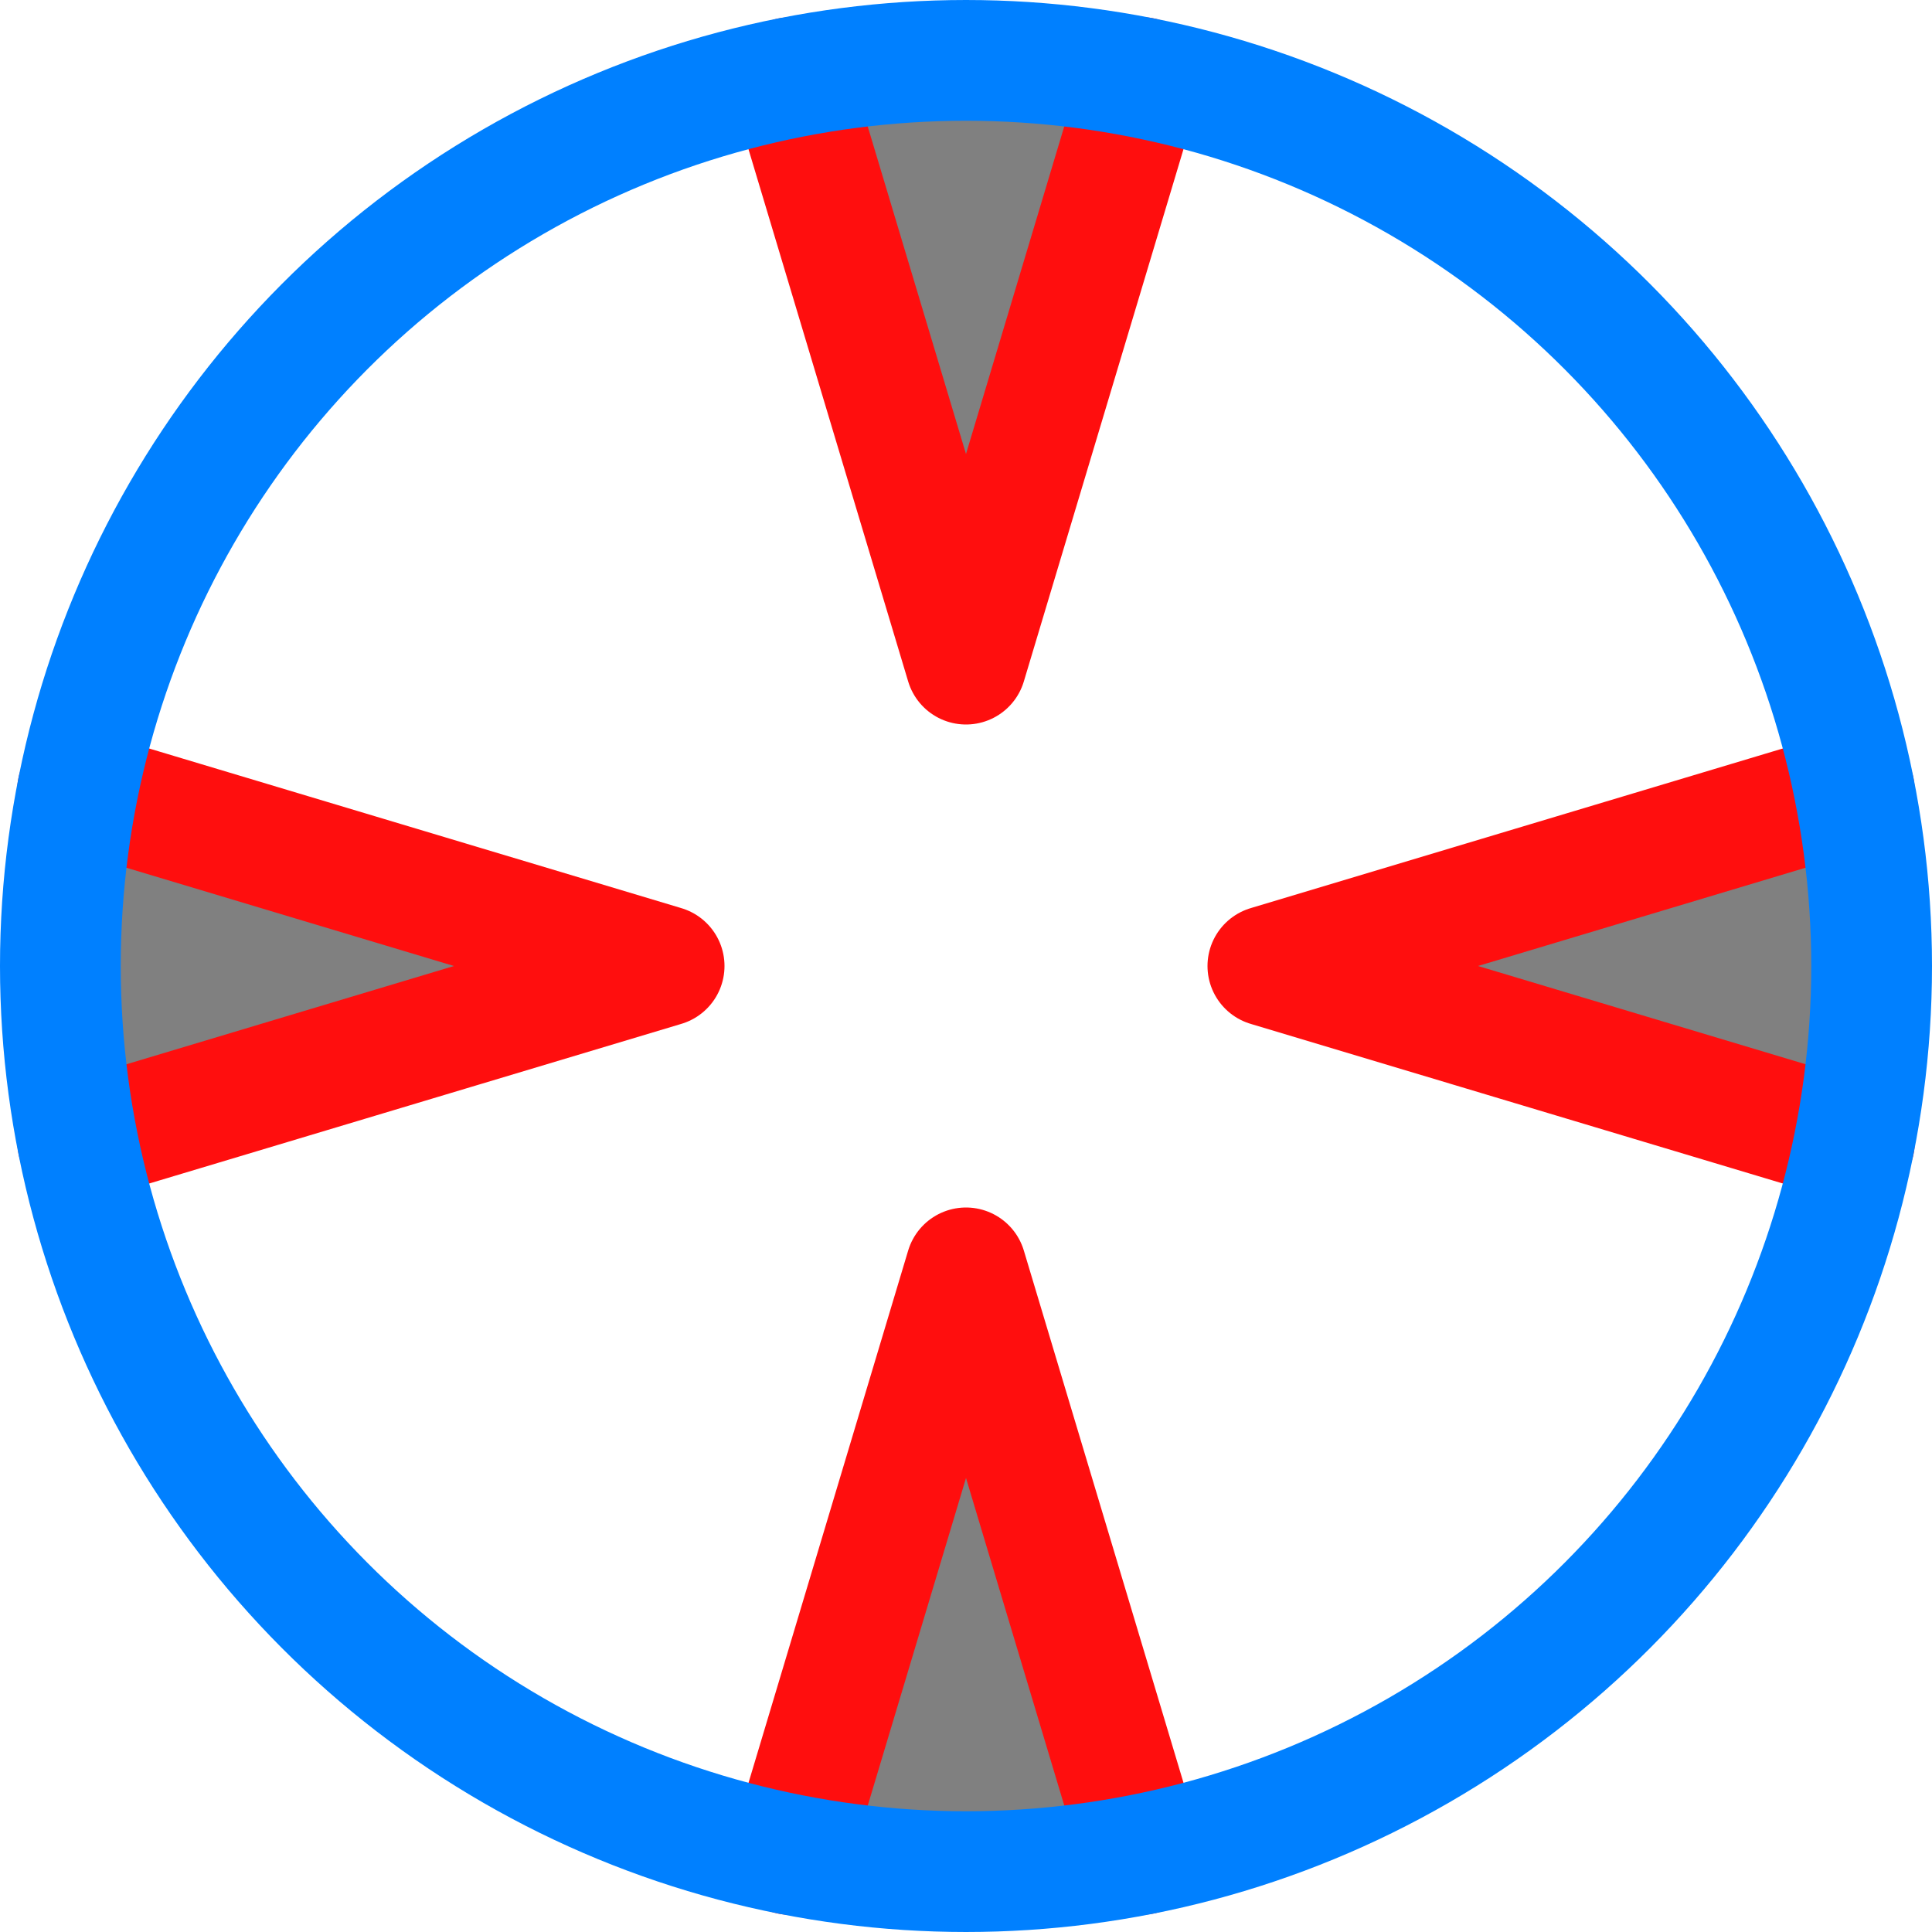 <?xml version="1.0" encoding="UTF-8" standalone="no"?>
<svg
   xmlns:dc="http://purl.org/dc/elements/1.1/"
   xmlns:cc="http://creativecommons.org/ns#"
   xmlns:rdf="http://www.w3.org/1999/02/22-rdf-syntax-ns#"
   xmlns:svg="http://www.w3.org/2000/svg"
   xmlns="http://www.w3.org/2000/svg"
   xmlns:sodipodi="http://sodipodi.sourceforge.net/DTD/sodipodi-0.dtd"
   xmlns:inkscape="http://www.inkscape.org/namespaces/inkscape"
   inkscape:export-ydpi="96"
   inkscape:export-xdpi="96"
   inkscape:export-filename="C:\Users\Osakwe\Documents\Education\Holmesglen\2020 Semester 1\Automate Processes\Assessment 2\Reticle.png"
   sodipodi:docname="Reticle.svg"
   inkscape:version="1.0 (4035a4fb49, 2020-05-01)"
   id="svg8"
   version="1.1"
   viewBox="0 0 32 32"
   height="32"
   width="32">
  <defs
     id="defs2" />
  <sodipodi:namedview
     inkscape:window-maximized="1"
     inkscape:window-y="-8"
     inkscape:window-x="-8"
     inkscape:window-height="1017"
     inkscape:window-width="1920"
     inkscape:snap-center="true"
     inkscape:object-paths="true"
     inkscape:snap-smooth-nodes="true"
     inkscape:snap-object-midpoints="true"
     units="px"
     showgrid="true"
     inkscape:document-rotation="0"
     inkscape:current-layer="layer1"
     inkscape:document-units="px"
     inkscape:cy="14.565494"
     inkscape:cx="14.151281"
     inkscape:zoom="16"
     inkscape:pageshadow="2"
     inkscape:pageopacity="0.0"
     borderopacity="1.0"
     bordercolor="#666666"
     pagecolor="#ffffff"
     id="base">
    <inkscape:grid
       empspacing="8"
       id="grid833"
       type="xygrid" />
  </sodipodi:namedview>
  <g
     id="layer1"
     inkscape:groupmode="layer"
     inkscape:label="Layer 1">
    <path
       d="M 30.713,13.086 21,16 30.715,18.914 M 1.287,18.914 11,16 v 0 L 1.285,13.086 M 13.086,1.287 16,11 18.914,1.285 M 18.914,30.713 16,21 v 0 l -2.914,9.715"
       style="fill:#808080;stroke:#ff0e0e;stroke-width:2;stroke-linecap:round;stroke-linejoin:round;stroke-miterlimit:4;stroke-dasharray:none;stroke-opacity:1;fill-opacity:1"
       id="path870" />
    <circle
       r="15"
       cy="16"
       cx="16"
       id="path835"
       style="fill:none;fill-rule:evenodd;stroke-width:2;stroke-linecap:round;stroke-linejoin:round;stroke:#0080ff;stroke-opacity:1;stroke-miterlimit:4;stroke-dasharray:none;fill-opacity:1" />
  </g>
</svg>
